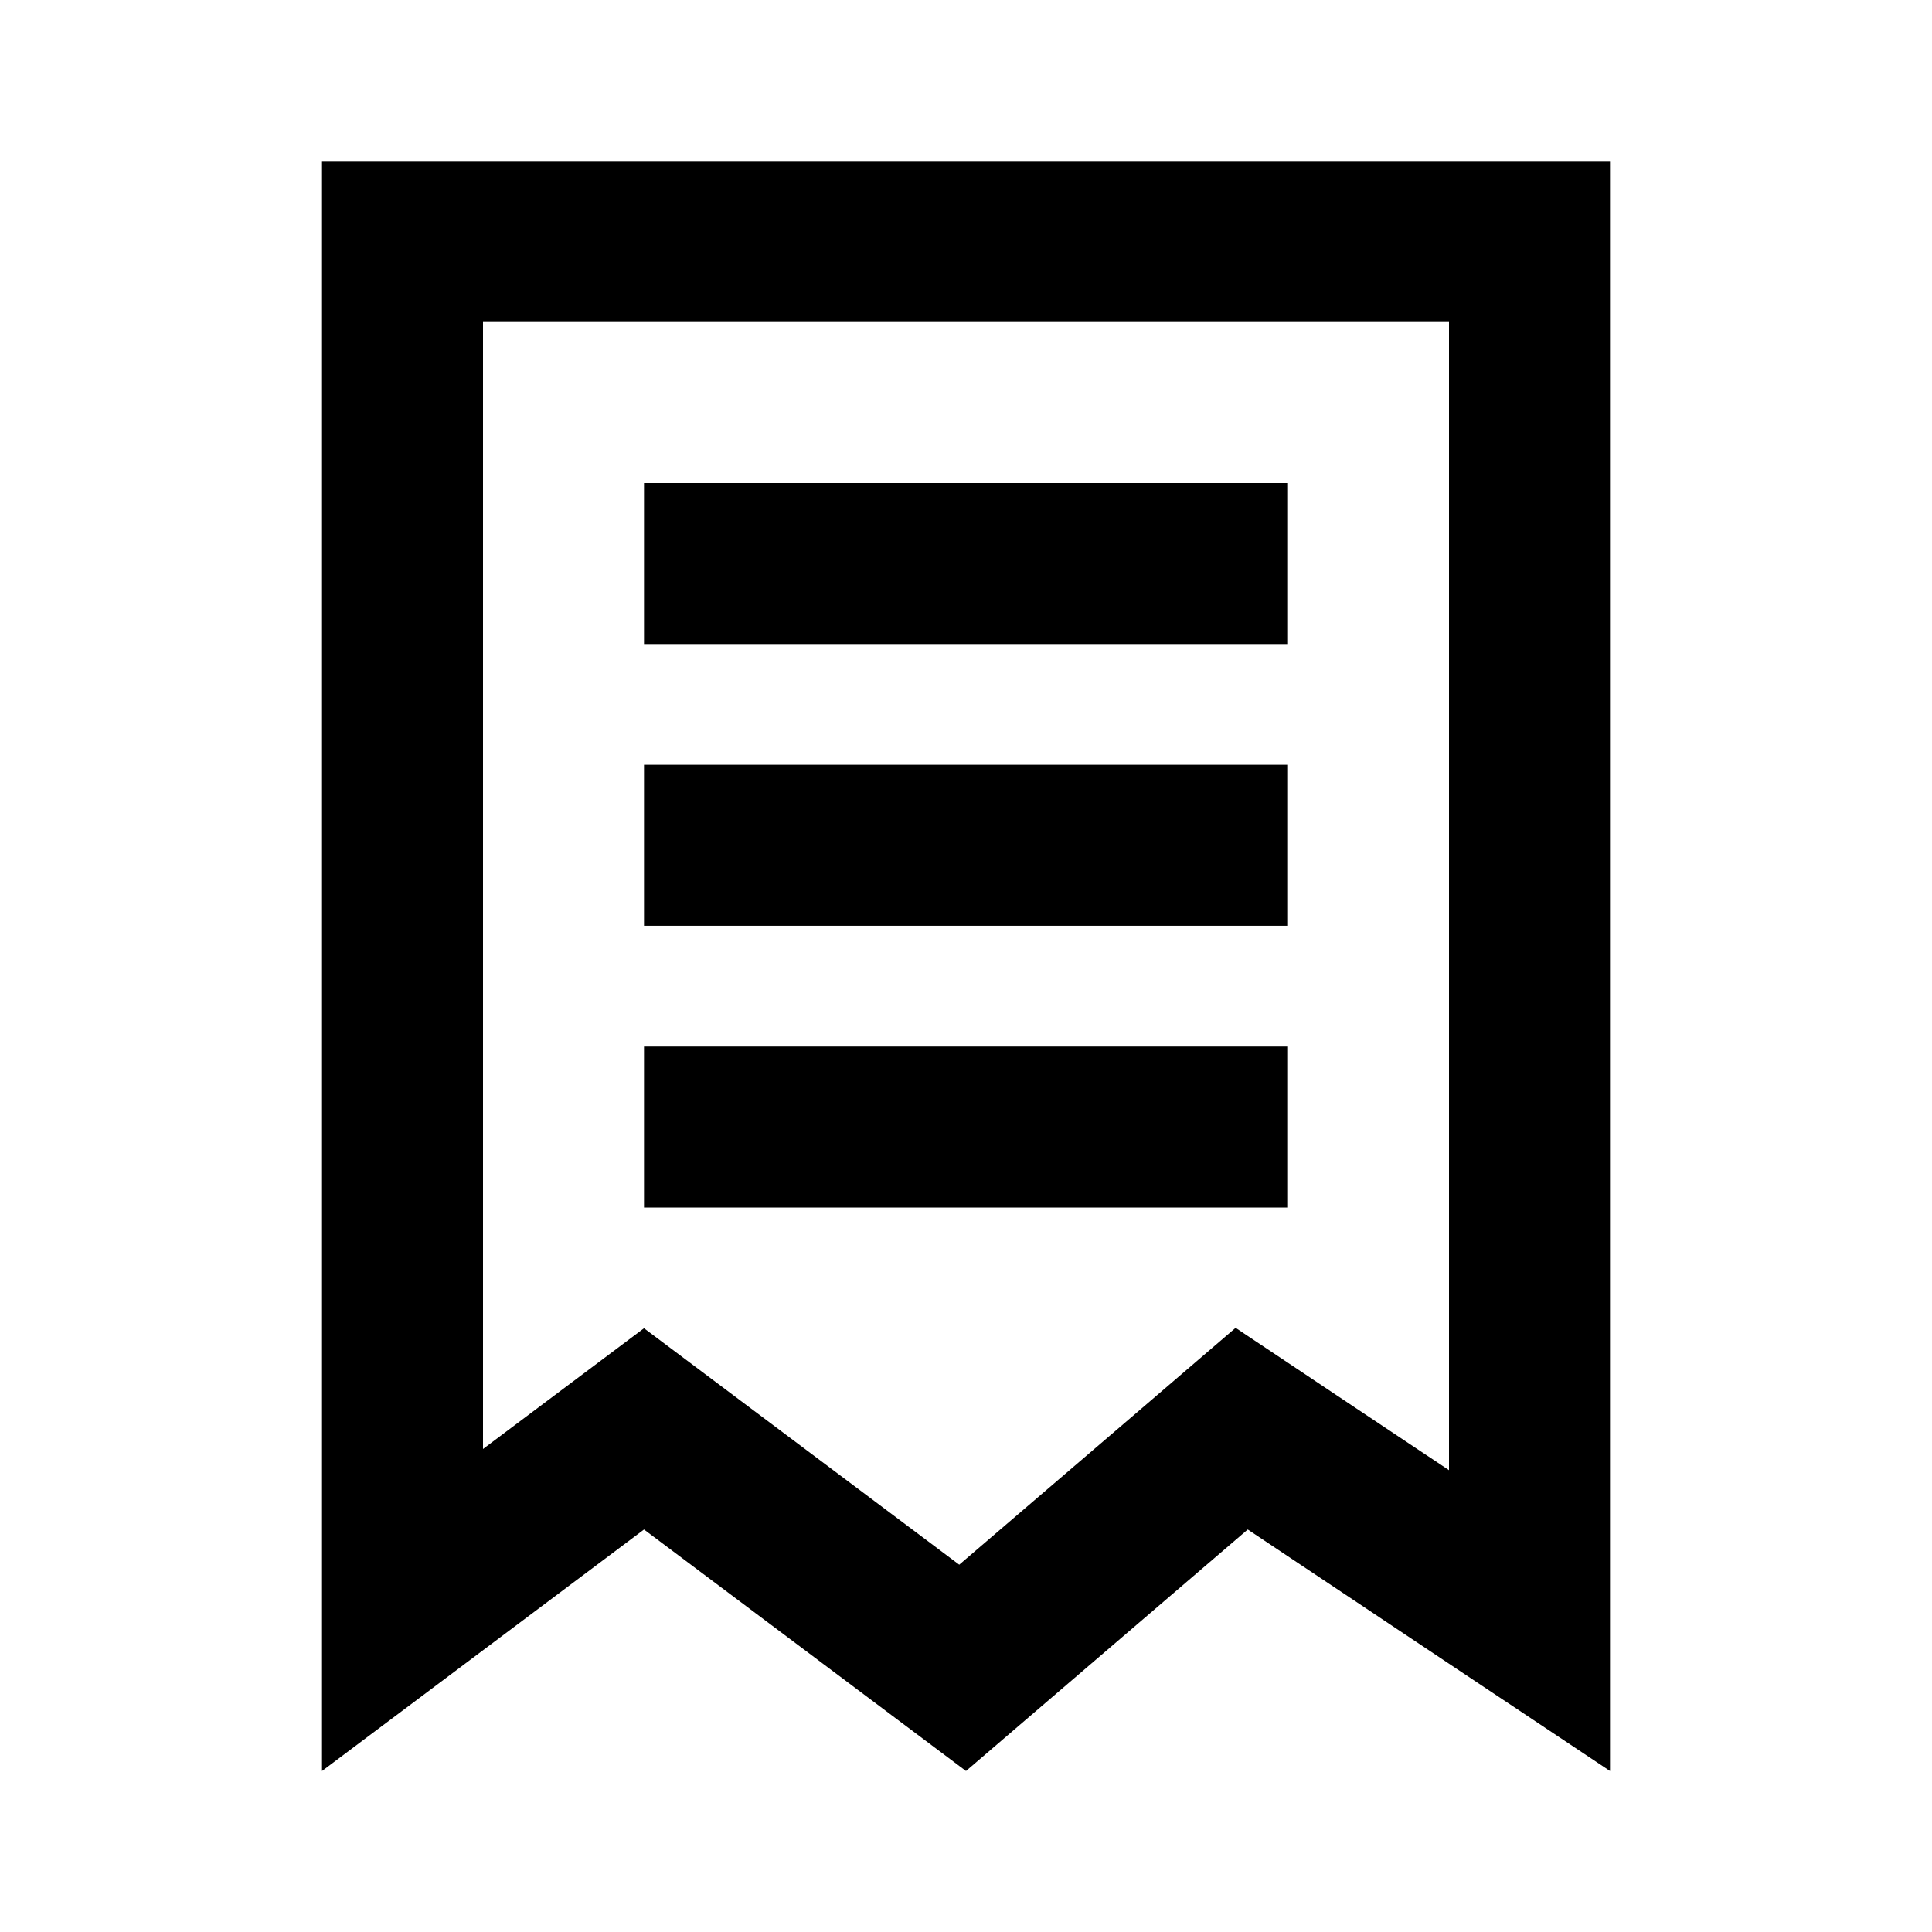 <svg width="24" height="24" viewBox="0 0 24 24" fill="none" xmlns="http://www.w3.org/2000/svg">
<path fill-rule="evenodd" clip-rule="evenodd" d="M9.2 17.4L8 16.5L6.8 17.4L6 18V4H18V18.263L16.609 17.336L15.349 16.495L14.198 17.482L11.916 19.437L9.2 17.4ZM4 22L6 20.5L8 19L12 22L15.5 19L18 20.667L20 22V19.596V4V2H18H6H4V4V19.5V22ZM16 6H8V8H16V6ZM8 9.5H16V11.5H8V9.5ZM16 13H8V15H16V13Z" fill="currentColor"/>
</svg>
